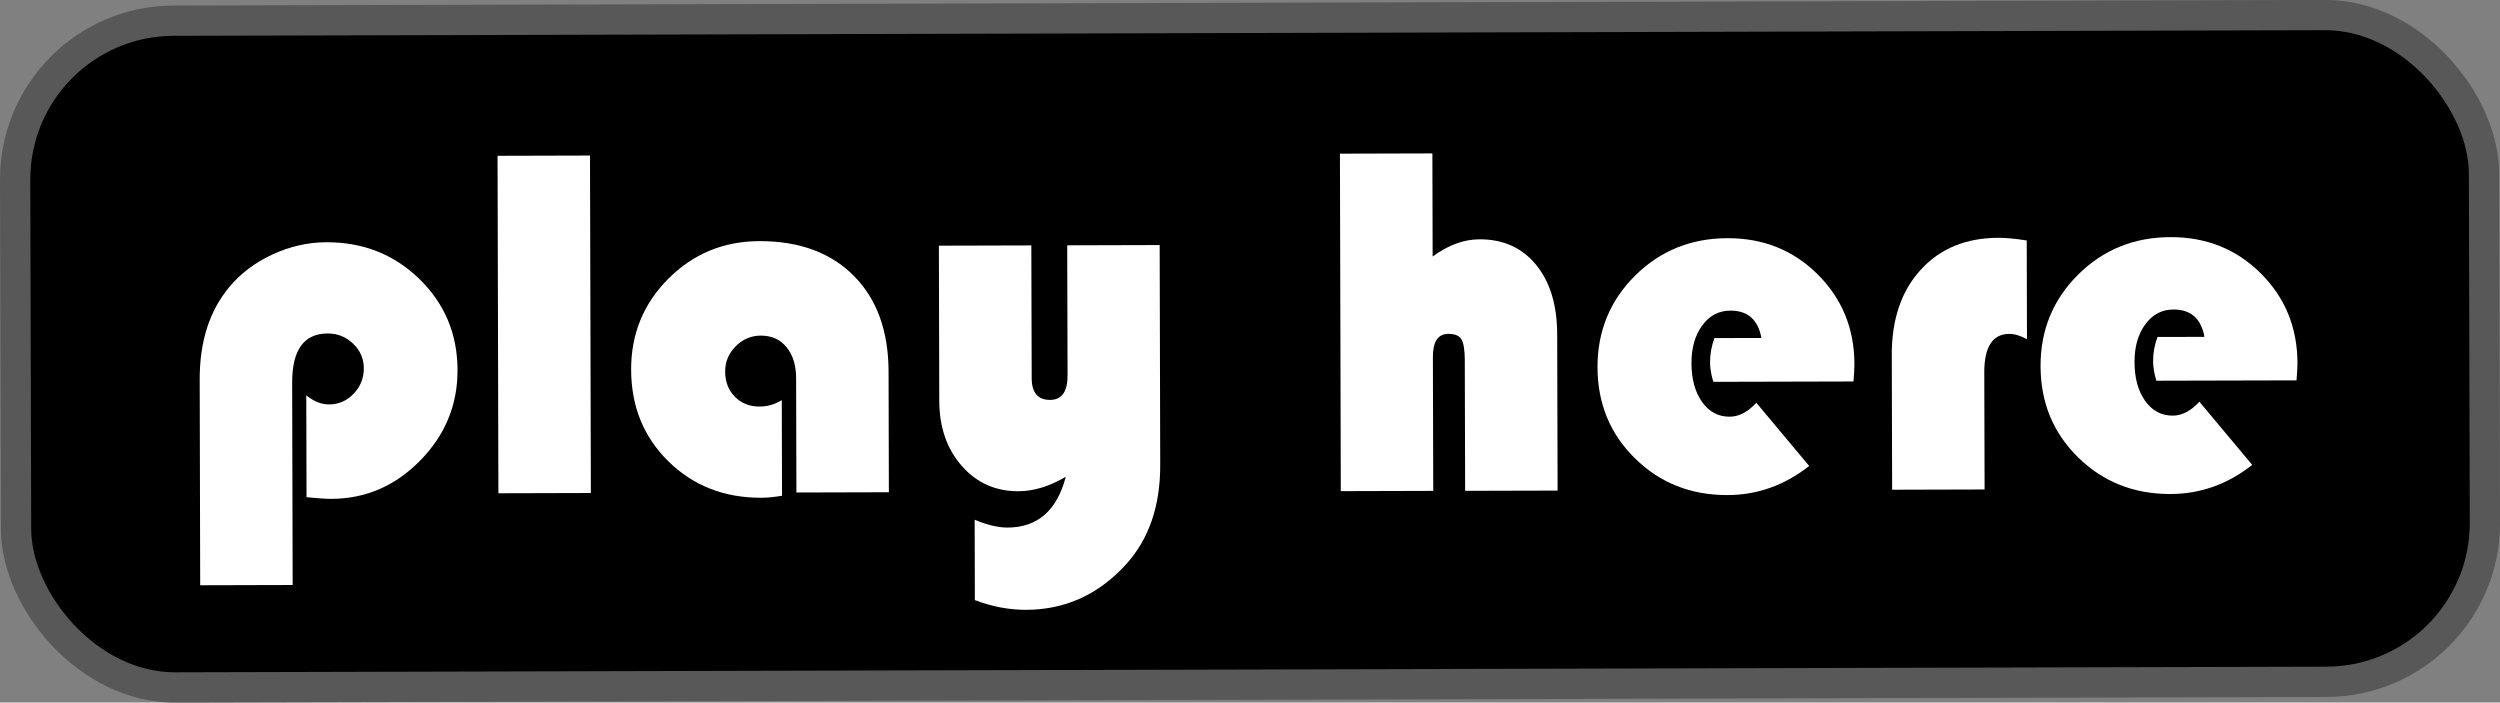 <?xml version="1.0" encoding="UTF-8"?><svg id="Layer_1" xmlns="http://www.w3.org/2000/svg" viewBox="0 0 495.38 139.21"><rect x="0" y="0" width="495.38" height="139.21" fill="#808080" stroke="none"/><defs><style>.cls-1{fill:#000;stroke:#585859;stroke-miterlimit:10;stroke-width:6px;}.cls-2{fill:#fff;stroke-width:0px;}</style></defs><rect class="cls-1" x="3.09" y="3.55" width="489.21" height="132.12" rx="31.46" ry="31.46" transform="translate(-.18 .64) rotate(-.15)"/><path class="cls-2" d="M57.99,115.92l-18.32.05-.1-40.76c-.02-7.48,1.92-13.58,5.83-18.29,2.25-2.72,5.11-4.88,8.58-6.49s7.04-2.42,10.7-2.43c7.28-.02,13.43,2.42,18.44,7.3,5.01,4.89,7.52,10.89,7.54,18.01.02,6.92-2.45,12.91-7.4,17.95-4.95,5.04-10.82,7.57-17.62,7.59-1.11,0-2.74-.11-4.9-.33l-.05-20.18c1.5,1.21,3.01,1.8,4.51,1.8,1.89,0,3.52-.71,4.87-2.12,1.35-1.41,2.02-3.08,2.02-5,0-1.93-.71-3.57-2.12-4.92-1.41-1.35-3.09-2.03-5.05-2.02-4.7.01-7.05,3.27-7.03,9.77l.1,40.08Z"/><path class="cls-2" d="M116.91,30.82l.17,66.87-18.32.05-.17-66.87,18.32-.05Z"/><path class="cls-2" d="M154.91,79.27l.05,18.96c-1.5.26-2.87.4-4.11.4-7.35.02-13.48-2.38-18.39-7.2-4.91-4.82-7.38-10.87-7.4-18.16-.02-7.09,2.44-13.1,7.38-18.05,4.94-4.94,10.95-7.42,18.04-7.44,7.9-.02,14.14,2.28,18.71,6.88,4.57,4.61,6.86,10.92,6.88,18.92l.06,23.96-18.32.05-.06-22.63c0-2.58-.64-4.64-1.9-6.17-1.26-1.53-2.95-2.29-5.08-2.29-1.93,0-3.59.71-4.99,2.12-1.4,1.41-2.1,3.08-2.09,5,0,2.03.65,3.69,1.92,4.99,1.28,1.3,2.9,1.95,4.86,1.95,1.6,0,3.08-.43,4.45-1.28Z"/><path class="cls-2" d="M193.17,118.91l-.04-15.92c2.49,1.04,4.66,1.55,6.52,1.55,5.94-.02,9.79-3.37,11.54-10.07-3.2,1.9-6.33,2.86-9.4,2.87-4.54.01-8.28-1.67-11.23-5.04-2.95-3.37-4.43-7.67-4.44-12.9l-.08-30.72,18.32-.05.07,26.26c0,2.91,1.22,4.36,3.64,4.35,2.32,0,3.47-1.61,3.47-4.81l-.07-25.82,18.32-.05.11,43.6c.02,8.13-2.25,14.7-6.81,19.71-5.44,5.96-12.03,8.95-19.77,8.97-3.4,0-6.78-.64-10.15-1.93Z"/><path class="cls-2" d="M283.83,30.39l.05,20.43c3.1-2.26,6.2-3.4,9.3-3.4,4.7-.01,8.44,1.68,11.21,5.07,2.77,3.39,4.16,7.97,4.17,13.76l.08,30.96-18.32.05-.07-25.82c0-2.09-.23-3.49-.67-4.21-.44-.72-1.3-1.08-2.58-1.07-2.06,0-3.08,1.53-3.07,4.56l.07,26.55-18.32.05-.17-66.87,18.32-.05Z"/><path class="cls-2" d="M367.28,75.59l-27.78.07c-.43-1.4-.64-2.69-.65-3.87,0-1.63.29-3.23.87-4.8l9.31-.02c-.66-3.62-2.71-5.43-6.14-5.42-2.29,0-4.15.98-5.58,2.93-1.43,1.95-2.15,4.44-2.14,7.48,0,3.17.71,5.73,2.1,7.69,1.39,1.96,3.22,2.93,5.47,2.92,1.83,0,3.59-.92,5.28-2.76l10.47,12.52c-4.86,3.83-10.26,5.76-16.2,5.77-7.25.02-13.35-2.4-18.29-7.25-4.95-4.85-7.43-10.87-7.45-18.06-.02-7.15,2.46-13.2,7.43-18.15,4.97-4.94,11.08-7.43,18.33-7.44,7.09-.02,13.05,2.38,17.88,7.18,4.83,4.81,7.25,10.74,7.27,17.79,0,.72-.06,1.86-.19,3.43Z"/><path class="cls-2" d="M401.6,47.63l.05,19.6c-1.28-.72-2.44-1.07-3.48-1.07-3.33,0-4.99,2.56-4.98,7.66l.06,23.17-18.32.05-.07-26.7c-.02-7.05,1.89-12.69,5.74-16.89,3.84-4.21,8.98-6.32,15.42-6.33,1.44,0,3.3.17,5.59.53Z"/><path class="cls-2" d="M455.07,75.37l-27.78.07c-.43-1.4-.64-2.69-.65-3.87,0-1.63.29-3.23.87-4.8l9.31-.02c-.66-3.62-2.71-5.43-6.14-5.42-2.29,0-4.15.98-5.58,2.93-1.43,1.95-2.15,4.44-2.14,7.48,0,3.17.71,5.73,2.1,7.69,1.39,1.96,3.22,2.93,5.47,2.93,1.83,0,3.59-.92,5.28-2.76l10.47,12.52c-4.86,3.83-10.26,5.76-16.2,5.77-7.25.02-13.35-2.4-18.29-7.25-4.95-4.85-7.43-10.87-7.45-18.06-.02-7.15,2.46-13.2,7.43-18.15,4.97-4.94,11.08-7.43,18.33-7.44,7.09-.02,13.05,2.38,17.88,7.18,4.83,4.81,7.25,10.74,7.27,17.79,0,.72-.06,1.86-.19,3.43Z"/></svg>